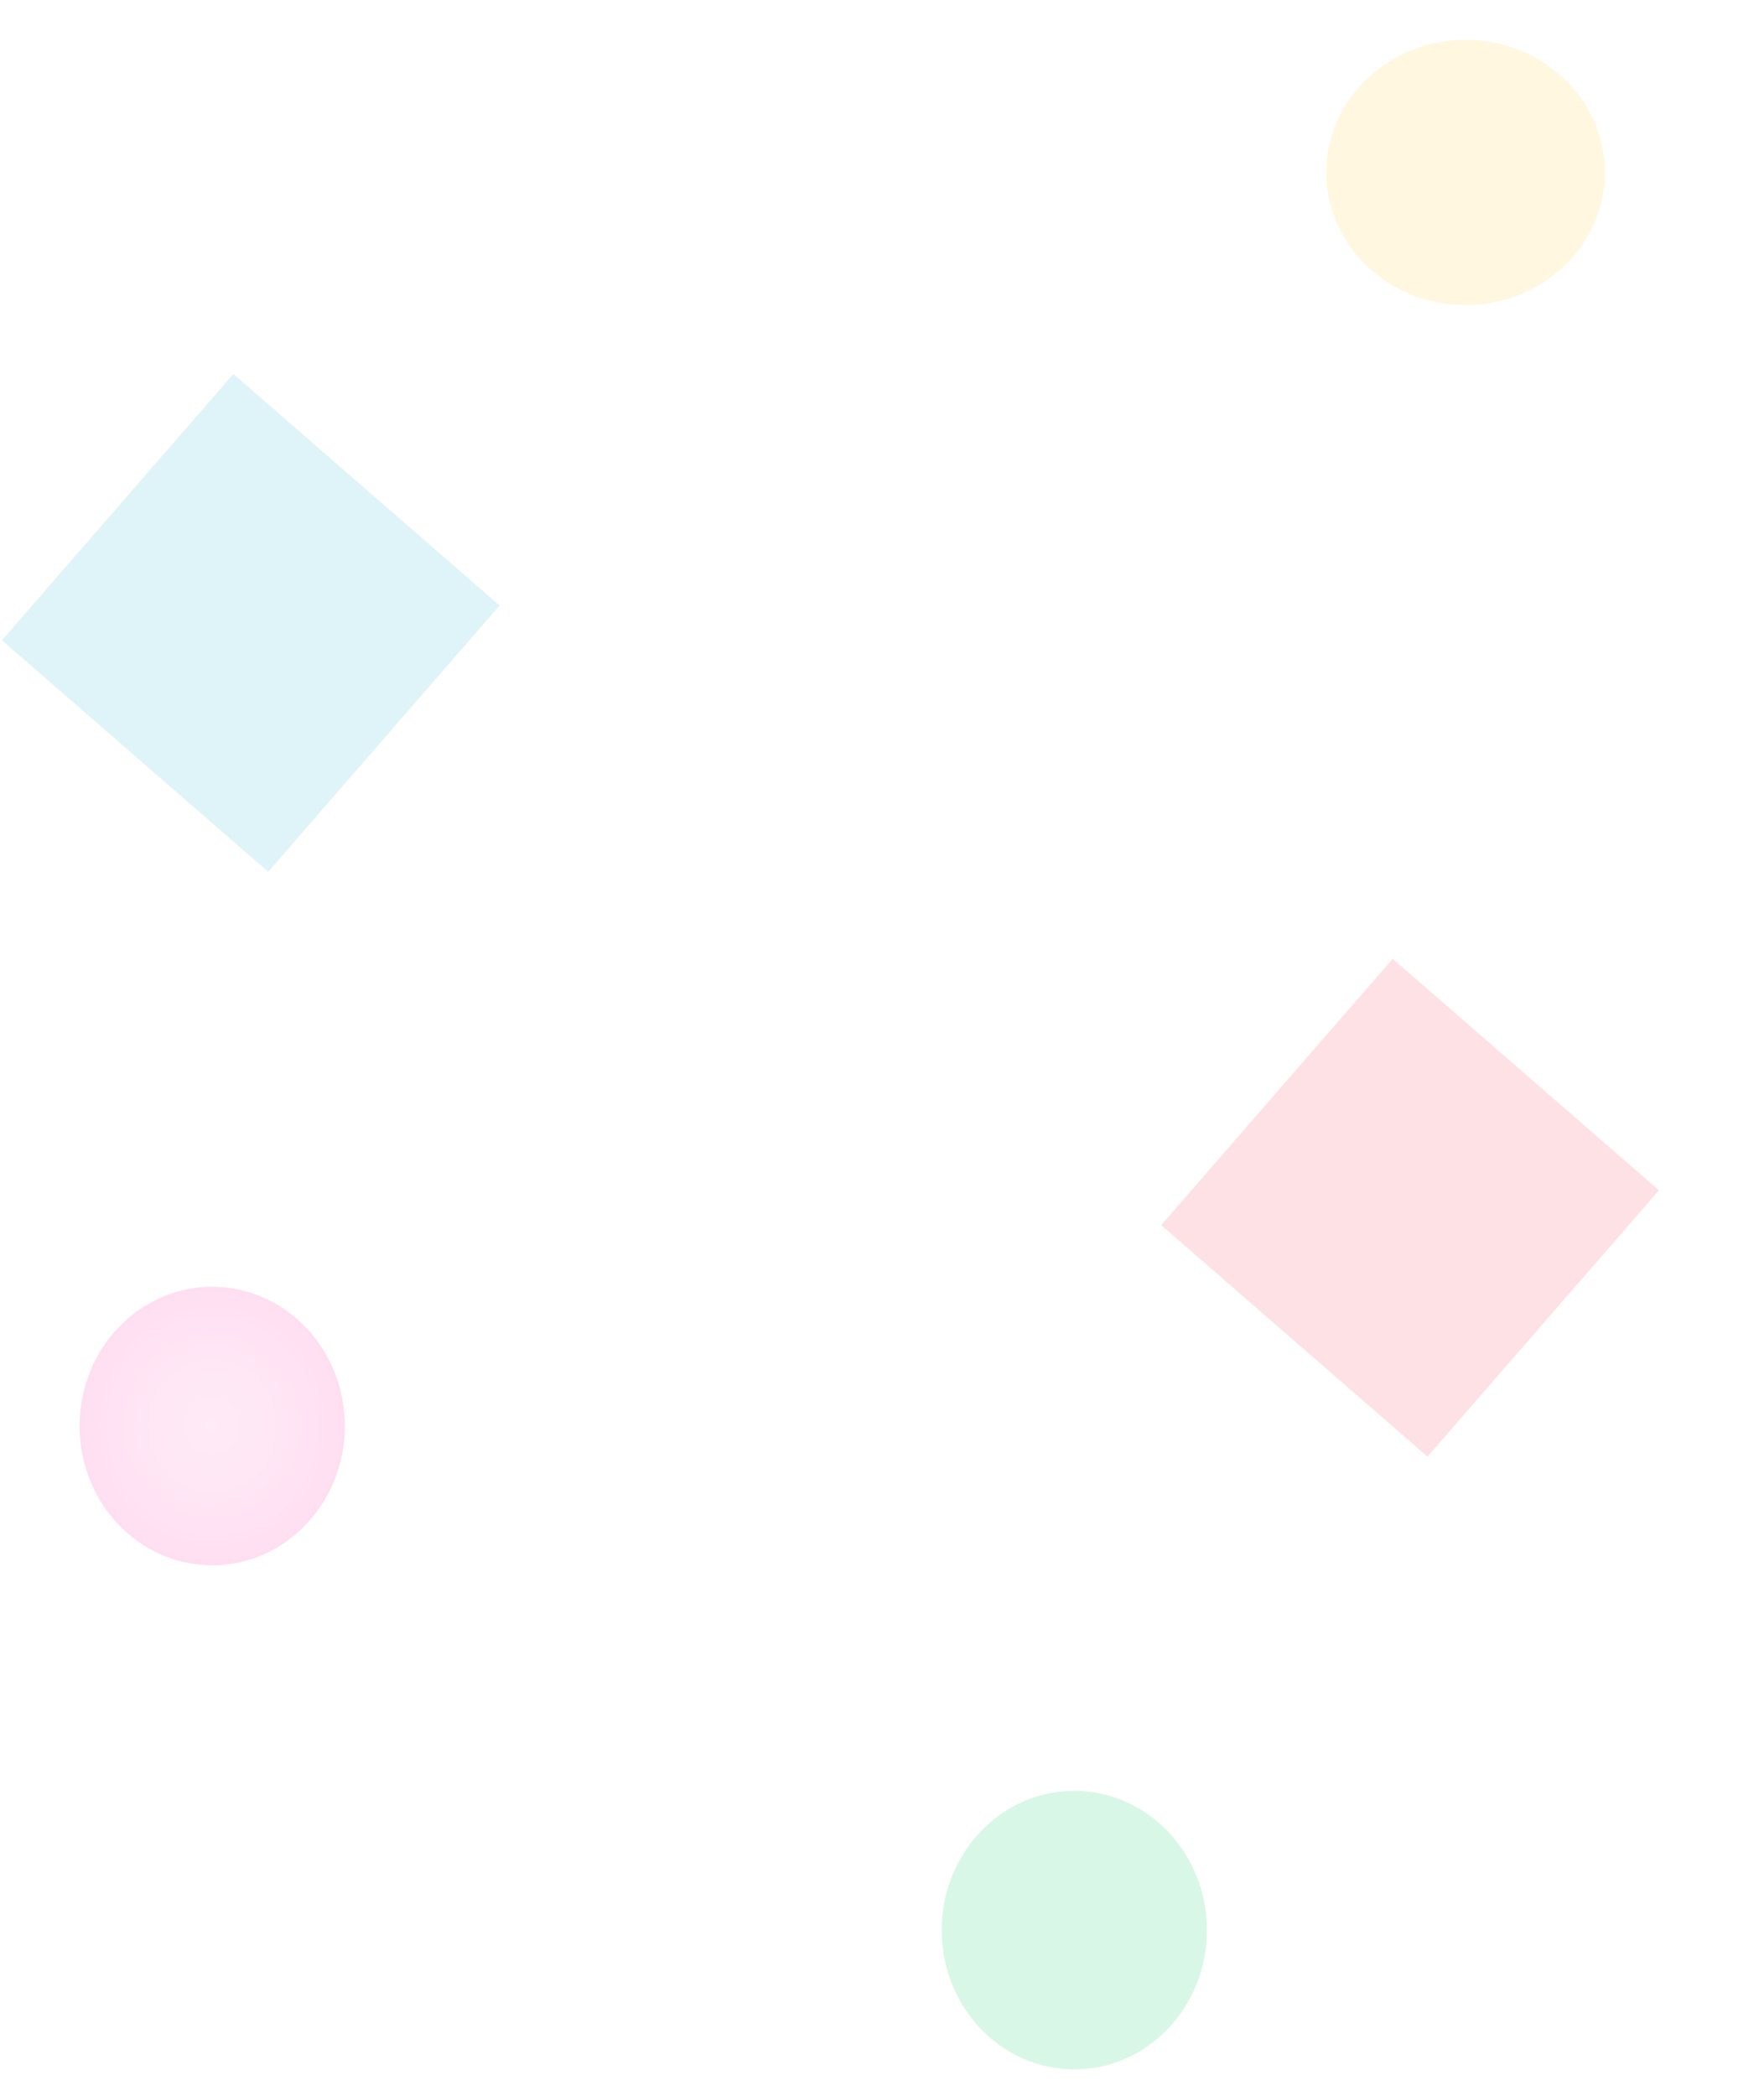 <svg xmlns="http://www.w3.org/2000/svg" xmlns:xlink="http://www.w3.org/1999/xlink" width="133" height="158" viewBox="0 0 133 158">
  <defs>
    <radialGradient id="radial-gradient" cx="0.5" cy="0.5" r="0.5" gradientUnits="objectBoundingBox">
      <stop offset="0" stop-color="#ff70c5"/>
      <stop offset="0.453" stop-color="#ff5dbd"/>
      <stop offset="1" stop-color="#ff22a5"/>
    </radialGradient>
    <clipPath id="clip-Artboard_9">
      <rect width="133" height="158"/>
    </clipPath>
  </defs>
  <g id="Artboard_9" data-name="Artboard – 9" clip-path="url(#clip-Artboard_9)">
    <rect id="Rectangle_227" data-name="Rectangle 227" width="26.603" height="26.603" transform="translate(17.594 28.192) rotate(41)" fill="#23b9db" opacity="0.145"/>
    <ellipse id="Ellipse_152" data-name="Ellipse 152" cx="10" cy="10.5" rx="10" ry="10.5" transform="translate(71 135)" fill="#00c95d" opacity="0.15"/>
    <ellipse id="Ellipse_153" data-name="Ellipse 153" cx="10.5" cy="10" rx="10.5" ry="10" transform="translate(100 3)" fill="#ffcd2e" opacity="0.15"/>
    <rect id="Rectangle_228" data-name="Rectangle 228" width="26.603" height="26.603" transform="translate(105.004 72.277) rotate(41)" fill="#fc354c" opacity="0.145"/>
    <ellipse id="Ellipse_154" data-name="Ellipse 154" cx="10" cy="10.5" rx="10" ry="10.5" transform="translate(6 97)" opacity="0.15" fill="url(#radial-gradient)"/>
  </g>
</svg>
